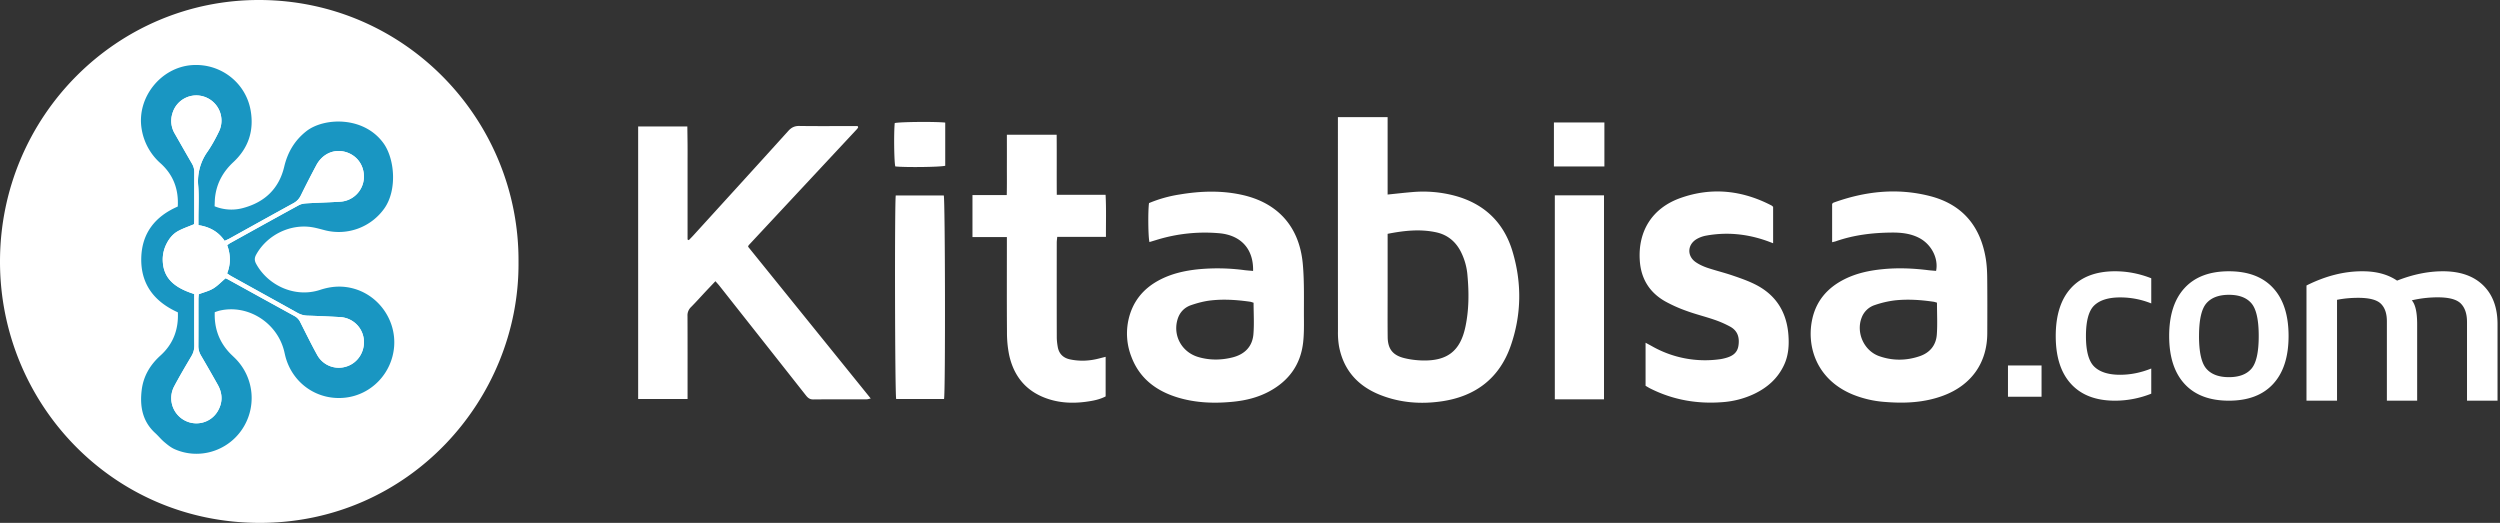 <svg width="153" height="32" viewBox="0 0 153 32" xmlns="http://www.w3.org/2000/svg" xmlns:xlink="http://www.w3.org/1999/xlink"><rect x="0" y="0" width="153" height="32" fill="#333333" stroke="none"/><title>ktbs</title><defs><path d="M13.303 19.177c.113-.036.208-.075.306-.097 1.695-.39 3.463.702 3.924 2.42.037.138.063.28.101.417.45 1.64 1.965 2.674 3.645 2.49 1.61-.175 2.874-1.493 3-3.131a3.427 3.427 0 0 0-2.433-3.528c-.705-.206-1.398-.165-2.093.064-1.562.514-3.207-.288-3.917-1.59-.113-.207-.109-.37.005-.574.668-1.199 2.094-1.897 3.448-1.663.266.046.526.124.789.19a3.42 3.42 0 0 0 3.616-1.362c.78-1.125.621-3.025-.07-3.977-1.213-1.668-3.654-1.57-4.725-.722-.714.564-1.137 1.285-1.347 2.167-.318 1.34-1.186 2.16-2.486 2.516-.581.159-1.17.145-1.775-.097.012-.21.01-.417.037-.62.113-.833.5-1.513 1.114-2.083.927-.861 1.277-1.941 1.051-3.184-.3-1.66-1.81-2.864-3.57-2.75-1.923.126-3.419 2-3.094 3.915.143.841.533 1.53 1.165 2.1.778.704 1.107 1.598 1.044 2.637-1.385.605-2.19 1.626-2.232 3.127-.046 1.611.788 2.693 2.239 3.345.047 1.046-.285 1.94-1.067 2.644-.631.57-1.043 1.262-1.147 2.11-.122.996.044 1.918.831 2.635.192.174.355.38.553.546.195.164.401.334.631.435 1.461.646 3.179.15 4.095-1.163a3.427 3.427 0 0 0-.308-4.31c-.142-.151-.301-.286-.442-.439-.638-.691-.925-1.511-.888-2.468zm18.43-3.103c.05 8.355-6.684 15.928-15.835 15.926C6.828 31.998-.01 24.628 0 15.994.01 7.13 7.146-.038 15.91 0 24.85.04 31.81 7.395 31.733 16.074z" id="a"/><ellipse id="b" cx="15.632" cy="16.55" rx="14.529" ry="14.69"/></defs><g fill="none" fill-rule="evenodd"><g fill="#FFF"><use xlink:href="#a"/><use xlink:href="#b"/></g><path d="M11.89 17.994v.402c0 .911-.006 1.823.003 2.734.002.244-.051.454-.175.663-.363.615-.728 1.23-1.062 1.861a1.54 1.54 0 0 0 .617 2.059 1.518 1.518 0 0 0 2.04-.529c.324-.534.32-1.087.016-1.631-.336-.6-.68-1.198-1.027-1.792a1.108 1.108 0 0 1-.163-.589c.007-.95.002-1.9.004-2.851 0-.114.015-.228.02-.314.32-.123.628-.196.887-.352.27-.163.494-.405.754-.626.038.018.098.041.153.072 1.359.749 2.716 1.501 4.077 2.246a.85.85 0 0 1 .355.393c.334.661.66 1.327 1.018 1.974a1.507 1.507 0 0 0 1.832.704c.693-.237 1.12-.946 1.02-1.693a1.535 1.535 0 0 0-1.462-1.32 84.133 84.133 0 0 0-1.972-.087 1.313 1.313 0 0 1-.624-.173c-1.344-.749-2.692-1.492-4.037-2.238-.088-.048-.169-.109-.266-.172.232-.582.217-1.155.005-1.732.076-.052.136-.099.202-.136 1.391-.771 2.78-1.544 4.177-2.306.14-.076.315-.108.477-.117.683-.041 1.367-.057 2.05-.1a1.54 1.54 0 0 0 1.458-1.413c.057-.794-.424-1.461-1.188-1.647-.68-.165-1.358.153-1.718.825-.324.607-.639 1.22-.942 1.838-.108.22-.251.375-.467.493-1.304.714-2.603 1.438-3.904 2.159-.088.048-.181.086-.301.143-.382-.565-.926-.86-1.605-.963v-.41c0-.664.04-1.332-.01-1.992a3.106 3.106 0 0 1 .562-2.087c.27-.393.503-.82.711-1.252a1.538 1.538 0 0 0-.84-2.094 1.52 1.52 0 0 0-2.012.994 1.52 1.52 0 0 0 .144 1.242c.349.608.693 1.22 1.047 1.825.102.174.15.35.148.553-.007.963-.002 1.926-.004 2.89 0 .102-.01.204-.014.276-.344.145-.676.254-.977.42-.323.176-.552.465-.717.8-.157.32-.233.66-.219 1.018.038.999.62 1.624 1.928 2.032m1.254 1.111c-.036.957.25 1.777.889 2.47.14.152.3.287.441.438a3.43 3.43 0 0 1 .309 4.313c-.917 1.314-2.634 1.81-4.095 1.163-.23-.101-.436-.27-.632-.435-.197-.166-.36-.372-.552-.547-.788-.717-.953-1.639-.831-2.637.103-.847.515-1.54 1.146-2.11.783-.705 1.115-1.599 1.067-2.645-1.45-.653-2.284-1.735-2.239-3.347.043-1.502.847-2.523 2.233-3.128.062-1.04-.266-1.935-1.045-2.638A3.55 3.55 0 0 1 8.67 7.9c-.324-1.916 1.172-3.79 3.095-3.916 1.758-.114 3.269 1.09 3.57 2.75.226 1.244-.125 2.325-1.051 3.186-.614.57-1.001 1.25-1.114 2.084-.028.203-.026.41-.037.62a2.712 2.712 0 0 0 1.774.098c1.3-.357 2.169-1.177 2.487-2.518.209-.882.633-1.604 1.346-2.168 1.071-.848 3.513-.946 4.725.723.692.952.85 2.853.07 3.978a3.42 3.42 0 0 1-3.616 1.363c-.262-.066-.523-.144-.789-.19-1.354-.234-2.78.465-3.447 1.664-.114.205-.118.367-.005.575.71 1.302 2.355 2.105 3.917 1.59.695-.23 1.388-.27 2.093-.064 1.525.445 2.556 1.94 2.433 3.53-.127 1.638-1.39 2.957-3 3.133-1.68.183-3.196-.851-3.646-2.492-.037-.138-.063-.279-.1-.417-.461-1.72-2.23-2.81-3.924-2.421-.099.022-.193.06-.307.097" fill="#1996C2"/><path d="M11.89 17.994c-1.309-.408-1.891-1.033-1.929-2.032a2.095 2.095 0 0 1 .22-1.019c.164-.334.393-.623.716-.8.301-.165.633-.274.977-.42.003-.07.014-.173.014-.275.002-.964-.003-1.927.004-2.89a1.036 1.036 0 0 0-.148-.553c-.354-.606-.698-1.217-1.047-1.825a1.52 1.52 0 0 1-.144-1.242 1.52 1.52 0 0 1 2.012-.994c.83.32 1.23 1.284.84 2.094-.208.432-.44.859-.711 1.252a3.106 3.106 0 0 0-.563 2.087c.051.66.011 1.328.011 1.992v.41c.679.104 1.223.398 1.605.963.12-.057.213-.095.301-.143 1.301-.72 2.6-1.445 3.904-2.16.216-.117.359-.272.467-.492.303-.618.618-1.231.942-1.838.36-.672 1.038-.99 1.718-.825.764.186 1.245.853 1.188 1.647a1.54 1.54 0 0 1-1.458 1.413c-.683.043-1.367.059-2.05.1-.162.01-.337.04-.477.117-1.396.762-2.786 1.535-4.177 2.306-.066.037-.126.084-.202.136.212.577.227 1.15-.005 1.732.097.063.178.124.266.172 1.345.746 2.693 1.49 4.037 2.238.197.11.396.166.624.173.657.019 1.315.052 1.972.087.758.04 1.364.59 1.462 1.32.1.747-.327 1.456-1.02 1.693a1.507 1.507 0 0 1-1.832-.704c-.357-.647-.684-1.313-1.018-1.974a.85.85 0 0 0-.355-.393c-1.361-.745-2.718-1.497-4.077-2.246-.055-.03-.115-.054-.153-.072-.26.22-.483.463-.754.626-.259.156-.567.23-.886.352-.006.086-.02.2-.021.314-.002.95.003 1.9-.004 2.851-.002.218.055.404.163.59.348.593.69 1.19 1.027 1.79.304.545.308 1.098-.016 1.632-.425.7-1.33.926-2.04.529a1.54 1.54 0 0 1-.617-2.059c.334-.631.699-1.246 1.062-1.86.124-.21.177-.42.175-.664-.01-.911-.004-1.823-.004-2.734v-.402z" fill="#FFF"/><g fill="#FFF"><path d="M43.783 17.21c-.206.218-.397.417-.586.618-.304.325-.6.657-.913.972a.699.699 0 0 0-.209.54c.007 1.537.004 3.074.004 4.61v.468h-3.024V7.74h3.01c.005.379.011.763.014 1.148.002.377 0 .755 0 1.133V14.66l.075.037c.092-.095.186-.187.274-.284 1.94-2.131 3.883-4.261 5.815-6.4.196-.217.392-.31.688-.304 1.065.016 2.129.006 3.193.006h.361c.021.039.03.05.032.06a.053.053 0 0 1-.007.036c-.02.032-.04.065-.065.092l-6.626 7.105c-.008.01-.01.023-.037.09l7.507 9.29c-.114.024-.18.05-.248.05-1.09.004-2.18-.004-3.27.008-.231.003-.345-.114-.466-.269-1.522-1.932-3.048-3.863-4.572-5.794-.235-.298-.47-.598-.707-.895-.07-.087-.147-.169-.243-.278M84.923 14.31v3.558c0 .919-.007 1.838.003 2.757.007.716.3 1.11 1.001 1.287.368.093.757.14 1.138.149 1.52.033 2.302-.587 2.616-2.051.223-1.045.224-2.101.128-3.157a3.885 3.885 0 0 0-.423-1.482c-.32-.606-.815-1.007-1.49-1.153-.98-.212-1.956-.107-2.973.092zM81.88 7.17h3.042v4.736c.546-.055 1.04-.113 1.535-.153a7.52 7.52 0 0 1 2.517.21c1.836.478 3.048 1.629 3.586 3.406.584 1.933.561 3.886-.105 5.797-.687 1.97-2.136 3.09-4.223 3.395-1.276.187-2.537.09-3.743-.383-1.387-.544-2.267-1.527-2.541-2.987a4.93 4.93 0 0 1-.065-.903c-.004-4.244-.003-8.488-.003-12.733V7.17zM76.72 18.527c-.078-.022-.149-.052-.222-.063-.79-.111-1.584-.167-2.376-.08-.415.045-.83.154-1.225.29-.403.137-.691.43-.822.842-.317 1 .238 2.033 1.26 2.334.691.203 1.392.198 2.088.025.75-.187 1.221-.66 1.286-1.419.053-.635.01-1.278.01-1.929m-.03-1.946c.033-1.337-.736-2.187-2.072-2.307a10.036 10.036 0 0 0-3.871.419l-.399.121c-.08-.29-.096-1.922-.027-2.385a8.004 8.004 0 0 1 1.865-.525c1.273-.213 2.547-.26 3.819.02 2.125.467 3.515 1.876 3.728 4.234.1 1.112.06 2.238.069 3.358.004.477.004.958-.048 1.432-.15 1.35-.858 2.346-2.064 3-.695.376-1.45.562-2.236.639-1.144.112-2.28.073-3.387-.265-1.317-.403-2.32-1.166-2.818-2.47a3.906 3.906 0 0 1-.172-2.338c.25-1.053.874-1.833 1.836-2.353.765-.414 1.599-.599 2.46-.685a12.5 12.5 0 0 1 2.8.058c.162.02.326.03.518.047M118.543 18.523c-.08-.022-.14-.046-.201-.055-.788-.116-1.582-.17-2.374-.085a5.98 5.98 0 0 0-1.226.285 1.277 1.277 0 0 0-.805.762c-.362.914.13 2.034 1.067 2.365.82.29 1.661.285 2.486.002.627-.215.997-.677 1.043-1.32.046-.637.01-1.28.01-1.954m-6.417-3.699v-2.347c.03-.028.054-.064.086-.075 1.924-.697 3.89-.914 5.89-.405 1.99.506 3.09 1.835 3.422 3.799.067.395.089.801.093 1.203.012 1.134.008 2.267.004 3.401-.006 1.8-.965 3.162-2.677 3.807-1.177.444-2.401.493-3.639.388a6.468 6.468 0 0 1-1.865-.43c-2.306-.923-2.902-3.023-2.52-4.679.254-1.103.94-1.882 1.953-2.393.73-.368 1.516-.536 2.325-.617.936-.095 1.87-.057 2.802.058.163.02.327.03.489.045.157-.778-.296-1.64-1.048-2.024-.528-.27-1.101-.328-1.682-.322-1.16.011-2.301.146-3.402.532-.057.02-.119.03-.231.06M100.709 20.975c.169.092.28.15.389.211a6.563 6.563 0 0 0 4.147.8c.114-.014.227-.04.338-.069.407-.107.735-.292.808-.751.079-.494-.036-.914-.495-1.17a6.144 6.144 0 0 0-.98-.429c-.555-.192-1.13-.331-1.68-.532a8.725 8.725 0 0 1-1.327-.591c-.968-.55-1.48-1.391-1.554-2.496-.12-1.803.76-3.216 2.49-3.83 1.915-.68 3.78-.472 5.57.457.034.018.06.048.1.082v2.23c-.139-.052-.252-.097-.366-.138-1.219-.435-2.466-.561-3.743-.327a1.818 1.818 0 0 0-.539.192c-.597.33-.647 1.037-.092 1.427.216.15.468.264.72.35.508.17 1.032.296 1.54.47.47.16.945.325 1.388.548 1.287.648 1.932 1.717 2.03 3.12.043.622.001 1.232-.27 1.81-.38.816-1.013 1.378-1.823 1.766a5.43 5.43 0 0 1-1.92.505c-1.554.126-3.039-.131-4.435-.83-.101-.05-.197-.112-.296-.17v-2.635zM61.621 14.51h-2.106v-2.572h2.098c.016-.646.006-1.257.008-1.868.002-.602 0-1.204 0-1.825h3.047c.01 1.216-.002 2.429.007 3.679h2.987c.046.87.017 1.703.022 2.573h-2.981c-.013.142-.03.25-.03.359-.002 1.926-.003 3.853.002 5.78 0 .2.025.402.06.6.075.415.332.67.752.759.6.126 1.197.097 1.788-.059.121-.032.243-.062.39-.099v2.423c-.37.194-.784.272-1.2.328-.744.1-1.486.08-2.209-.138-1.395-.42-2.208-1.372-2.501-2.75a6.931 6.931 0 0 1-.128-1.388c-.014-1.775-.006-3.55-.006-5.326v-.476zM95.155 11.956h3.01v12.482c-1.009.006-1.999.003-3.01 0V11.957zM57.776 24.417h-2.93c-.076-.29-.1-11.927-.026-12.454h2.94c.083.258.105 11.989.016 12.454M57.848 7.502v2.642c-.284.082-2.444.108-3.056.041-.073-.265-.096-2.069-.034-2.653.269-.073 2.442-.098 3.09-.03M95.099 10.188h3.09V7.495H95.1zM122.888 24.28v-1.915h2.055v1.915h-2.055zm2.923-3.71c0-1.283.313-2.265.94-2.946.626-.681 1.522-1.022 2.69-1.022.751 0 1.49.143 2.216.428v1.54a5.037 5.037 0 0 0-1.908-.368c-.707 0-1.231.162-1.575.485-.343.323-.514.95-.514 1.882 0 .922.171 1.547.514 1.875.344.328.868.492 1.575.492.636 0 1.272-.127 1.908-.383v1.54a6.012 6.012 0 0 1-2.216.429c-1.168 0-2.064-.34-2.69-1.022-.627-.681-.94-1.658-.94-2.93zm6.942-.008c0-1.275.315-2.254.945-2.936.63-.683 1.533-1.024 2.71-1.024 1.176 0 2.079.341 2.708 1.024.63.682.945 1.661.945 2.936s-.315 2.253-.945 2.936c-.63.683-1.532 1.024-2.709 1.024-1.176 0-2.08-.341-2.709-1.024-.63-.683-.945-1.661-.945-2.936zm1.827.004c0 .988.15 1.654.45 1.999.3.344.76.517 1.381.517.62 0 1.08-.173 1.377-.517.297-.345.446-1.011.446-2 0-.987-.149-1.655-.446-2.002-.297-.347-.756-.521-1.377-.521-.62 0-1.08.174-1.38.521-.3.347-.45 1.015-.45 2.003zm6.577 3.956v-7.05c1.154-.58 2.288-.87 3.402-.87h.03c.845 0 1.549.19 2.113.572.966-.381 1.902-.572 2.807-.572 1.052 0 1.872.286 2.46.858.587.573.88 1.365.88 2.377v4.685h-1.868v-4.815c0-.498-.126-.875-.378-1.129-.251-.254-.72-.381-1.407-.381-.539 0-1.07.06-1.594.183.219.249.328.735.328 1.457v4.685h-1.853v-4.86c0-.479-.124-.837-.37-1.076-.247-.24-.708-.359-1.385-.359-.447 0-.88.04-1.296.122v6.173h-1.869z"/></g></g></svg>